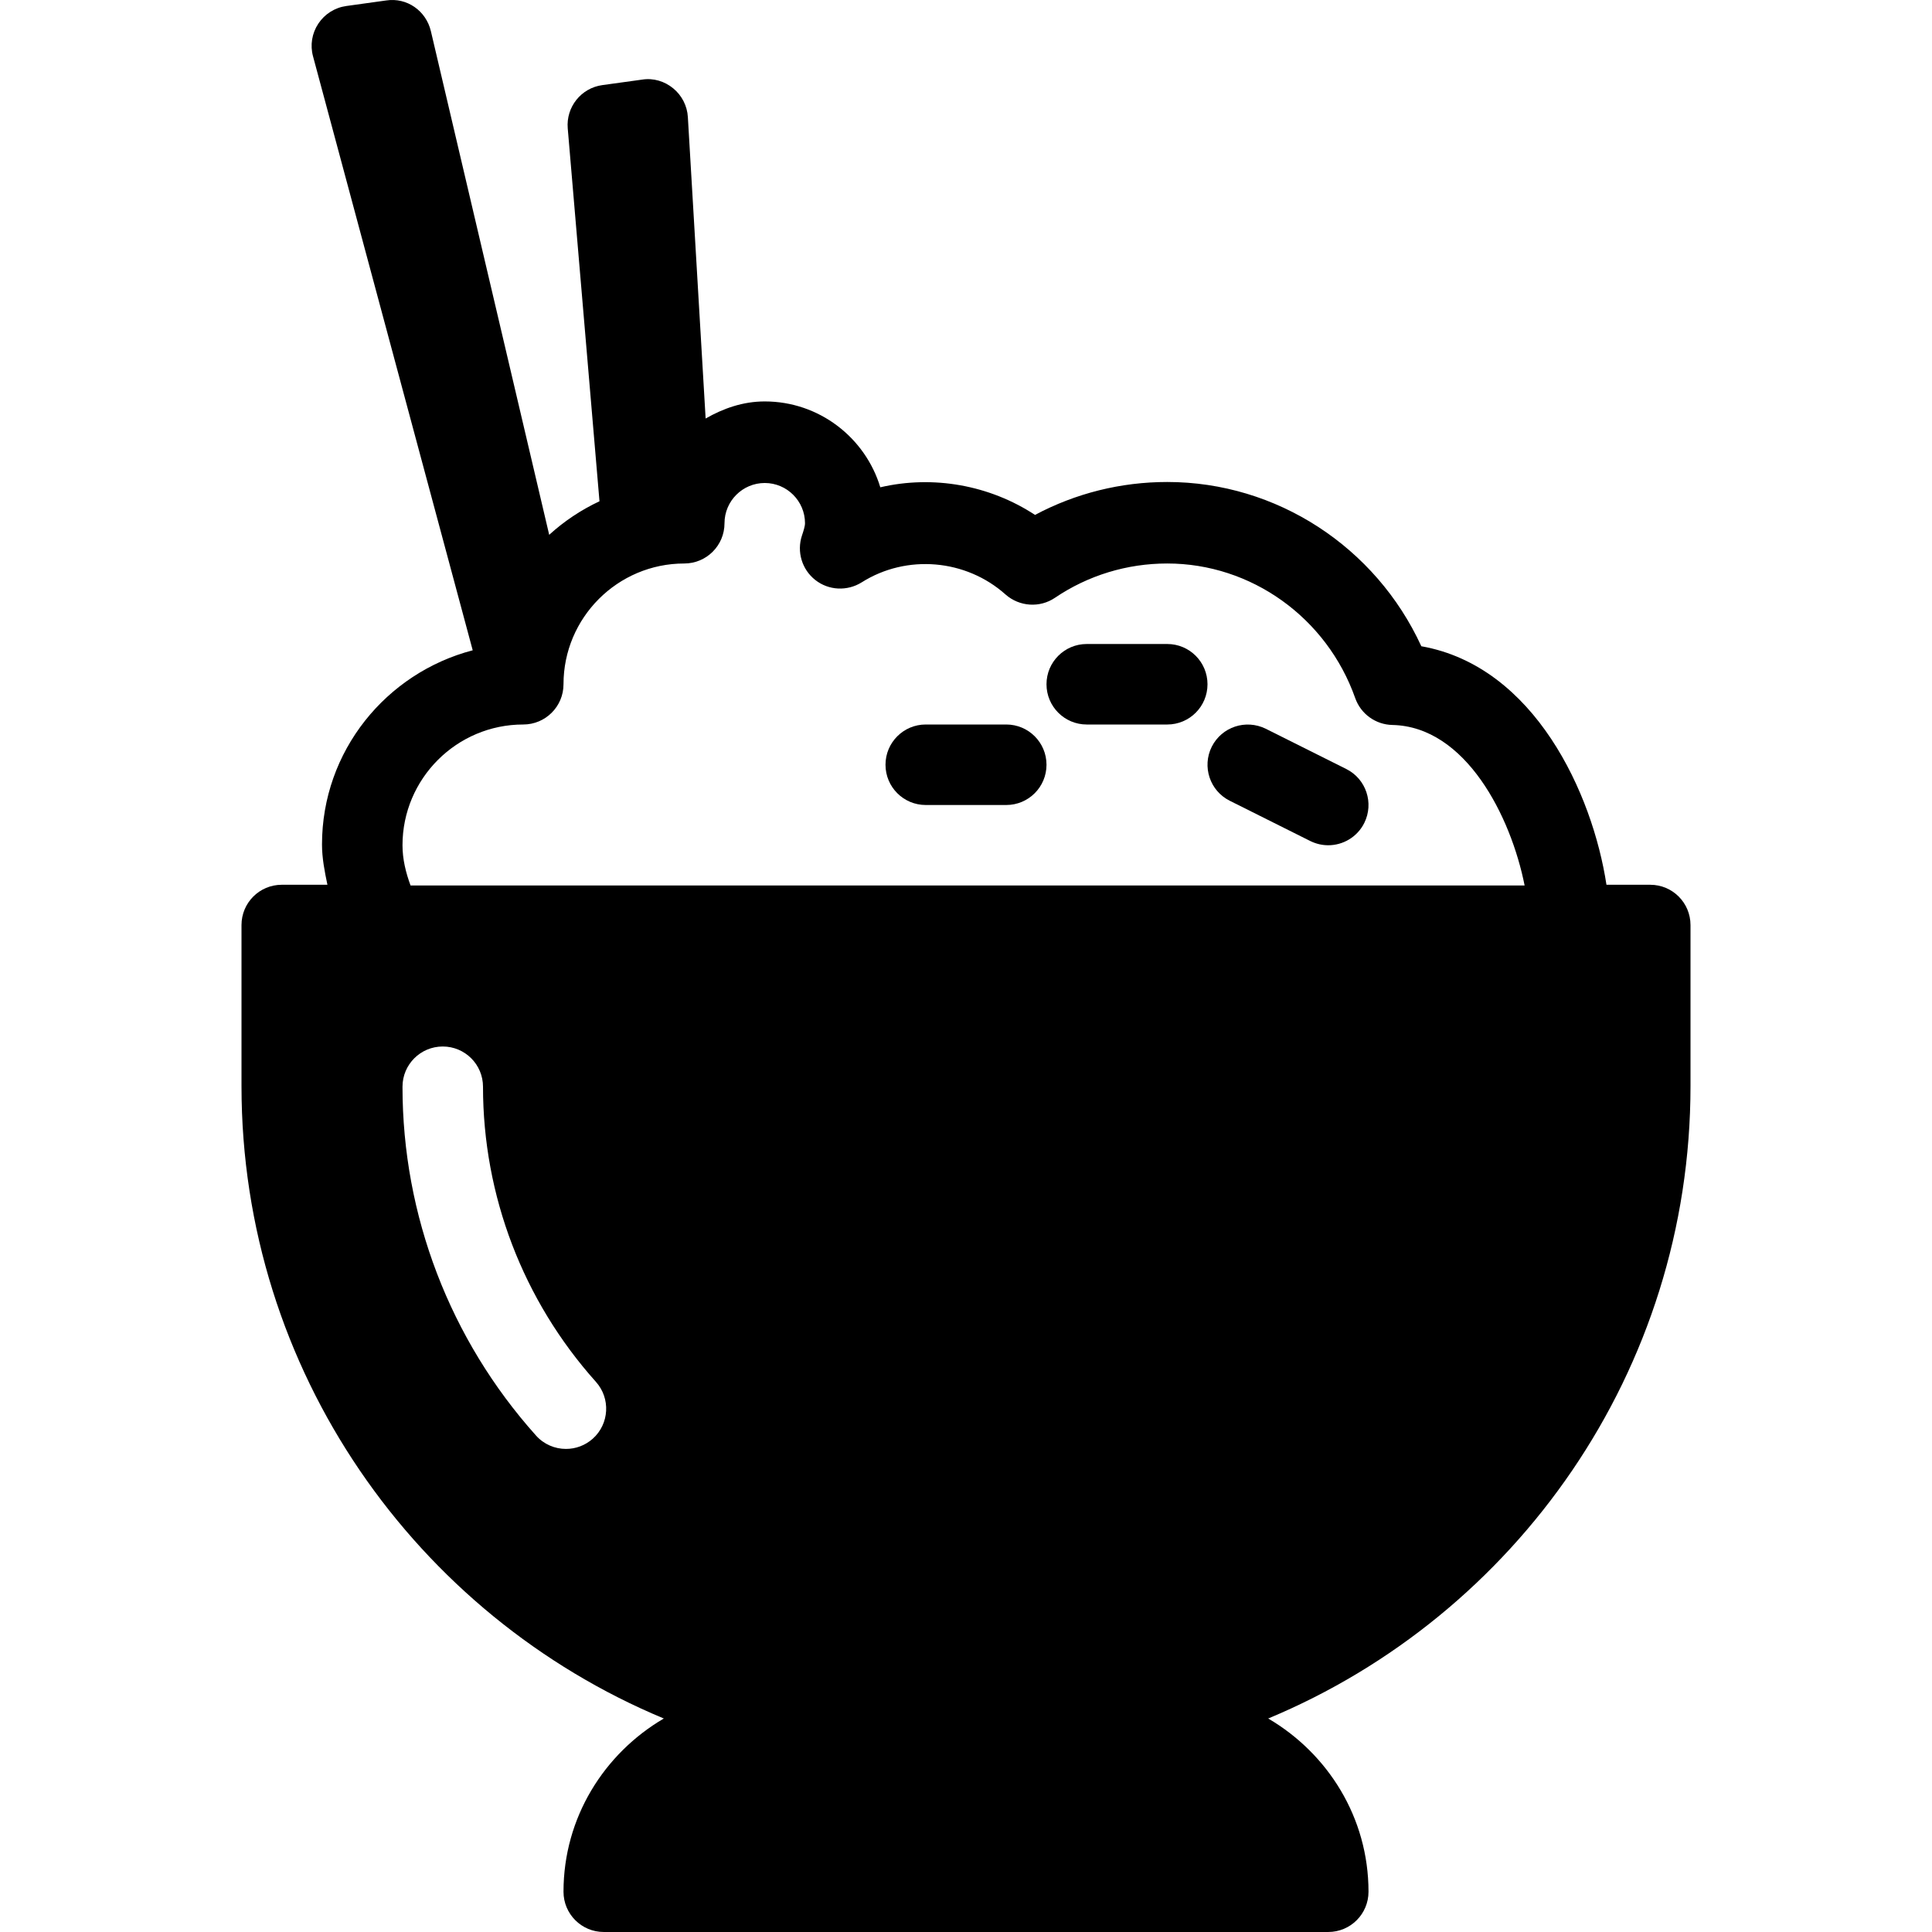 <?xml version="1.0" encoding="iso-8859-1"?>
<!-- Generator: Adobe Illustrator 19.0.0, SVG Export Plug-In . SVG Version: 6.00 Build 0)  -->
<svg version="1.1" id="Capa_1" xmlns="http://www.w3.org/2000/svg" xmlns:xlink="http://www.w3.org/1999/xlink" x="0px" y="0px"
	 viewBox="0 0 512 512" style="enable-background:new 0 0 512 512;" xml:space="preserve">
<g>
	<g>
		<g>
			<path d="M437.333,234.473h-11.604c-3.672-24.115-19.033-57.896-49.063-63.211c-12.083-26.3-38.333-43.53-67.333-43.53
				c-12.333,0-24.292,3.002-35.042,8.725c-12.042-7.901-26.979-10.58-41-7.318c-3.979-13.155-16.208-22.755-30.625-22.755
				c-5.763,0-10.987,1.846-15.667,4.528l-4.708-79.872c-0.167-2.971-1.583-5.733-3.875-7.62c-2.292-1.897-5.271-2.794-8.229-2.325
				l-10.563,1.459c-5.625,0.771-9.646,5.817-9.167,11.477l8.413,98.811c-4.896,2.293-9.371,5.286-13.326,8.888L114.188,8.253
				c-1.271-5.368-6.313-8.975-11.854-8.131l-10.563,1.47c-3.021,0.417-5.729,2.126-7.417,4.68s-2.208,5.702-1.396,8.662
				l42.315,157.401c-22.902,5.989-39.94,26.688-39.94,51.463c0,3.604,0.698,7.15,1.436,10.674H74.667
				c-5.896,0-10.667,4.774-10.667,10.674v42.696c0,75.455,46.289,140.251,111.917,167.579
				c-15.819,9.271-26.583,26.272-26.583,45.903c0,5.9,4.771,10.674,10.667,10.674h192c5.896,0,10.667-4.774,10.667-10.674
				c0-19.631-10.764-36.632-26.583-45.903C401.711,428.095,448,363.299,448,287.844v-42.696
				C448,239.247,443.229,234.473,437.333,234.473z M157.104,381.26c-2.042,1.823-4.583,2.719-7.125,2.719
				c-2.917,0-5.833-1.198-7.938-3.552c-22.813-25.479-35.375-58.302-35.375-92.427c0-5.896,4.771-10.667,10.667-10.667
				c5.896,0,10.667,4.771,10.667,10.667c0,28.865,10.625,56.646,29.917,78.198C161.854,370.583,161.479,377.333,157.104,381.26z
				 M108.801,234.667c-1.263-3.441-2.134-6.974-2.134-10.667c0-17.646,14.354-32,32-32c5.896,0,10.667-4.771,10.667-10.667
				c0-17.646,14.354-32,32-32c5.896,0,10.667-4.771,10.667-10.667c0-5.885,4.792-10.667,10.667-10.667s10.667,4.781,10.667,10.667
				c0,0.792-0.417,2.104-0.813,3.271c-1.417,4.281,0,8.99,3.542,11.771c3.521,2.771,8.438,3.021,12.271,0.635
				c11.917-7.542,27.646-6.177,38.146,3.208c3.688,3.25,9.083,3.583,13.083,0.875c8.792-5.948,19.083-9.094,29.771-9.094
				c22.25,0,42.271,14.333,49.813,35.677c1.479,4.188,5.396,7.021,9.833,7.115c19.427,0.405,31.424,24.207,35.06,42.542H108.801z"/>
			<path d="M309.333,170.667H288c-5.896,0-10.667,4.771-10.667,10.667c0,5.896,4.771,10.667,10.667,10.667h21.333
				c5.896,0,10.667-4.771,10.667-10.667C320,175.438,315.229,170.667,309.333,170.667z"/>
			<path d="M356.771,203.792l-21.333-10.667c-5.292-2.594-11.646-0.51-14.313,4.771c-2.625,5.271-0.5,11.677,4.771,14.313
				l21.333,10.667c1.542,0.76,3.167,1.125,4.771,1.125c3.896,0,7.667-2.156,9.542-5.896
				C364.167,212.833,362.042,206.427,356.771,203.792z"/>
			<path d="M266.667,192h-21.333c-5.896,0-10.667,4.771-10.667,10.667c0,5.896,4.771,10.667,10.667,10.667h21.333
				c5.896,0,10.667-4.771,10.667-10.667C277.333,196.771,272.563,192,266.667,192z"/>
		</g>
	</g>
</g>
<g>
</g>
<g>
</g>
<g>
</g>
<g>
</g>
<g>
</g>
<g>
</g>
<g>
</g>
<g>
</g>
<g>
</g>
<g>
</g>
<g>
</g>
<g>
</g>
<g>
</g>
<g>
</g>
<g>
</g>
</svg>
